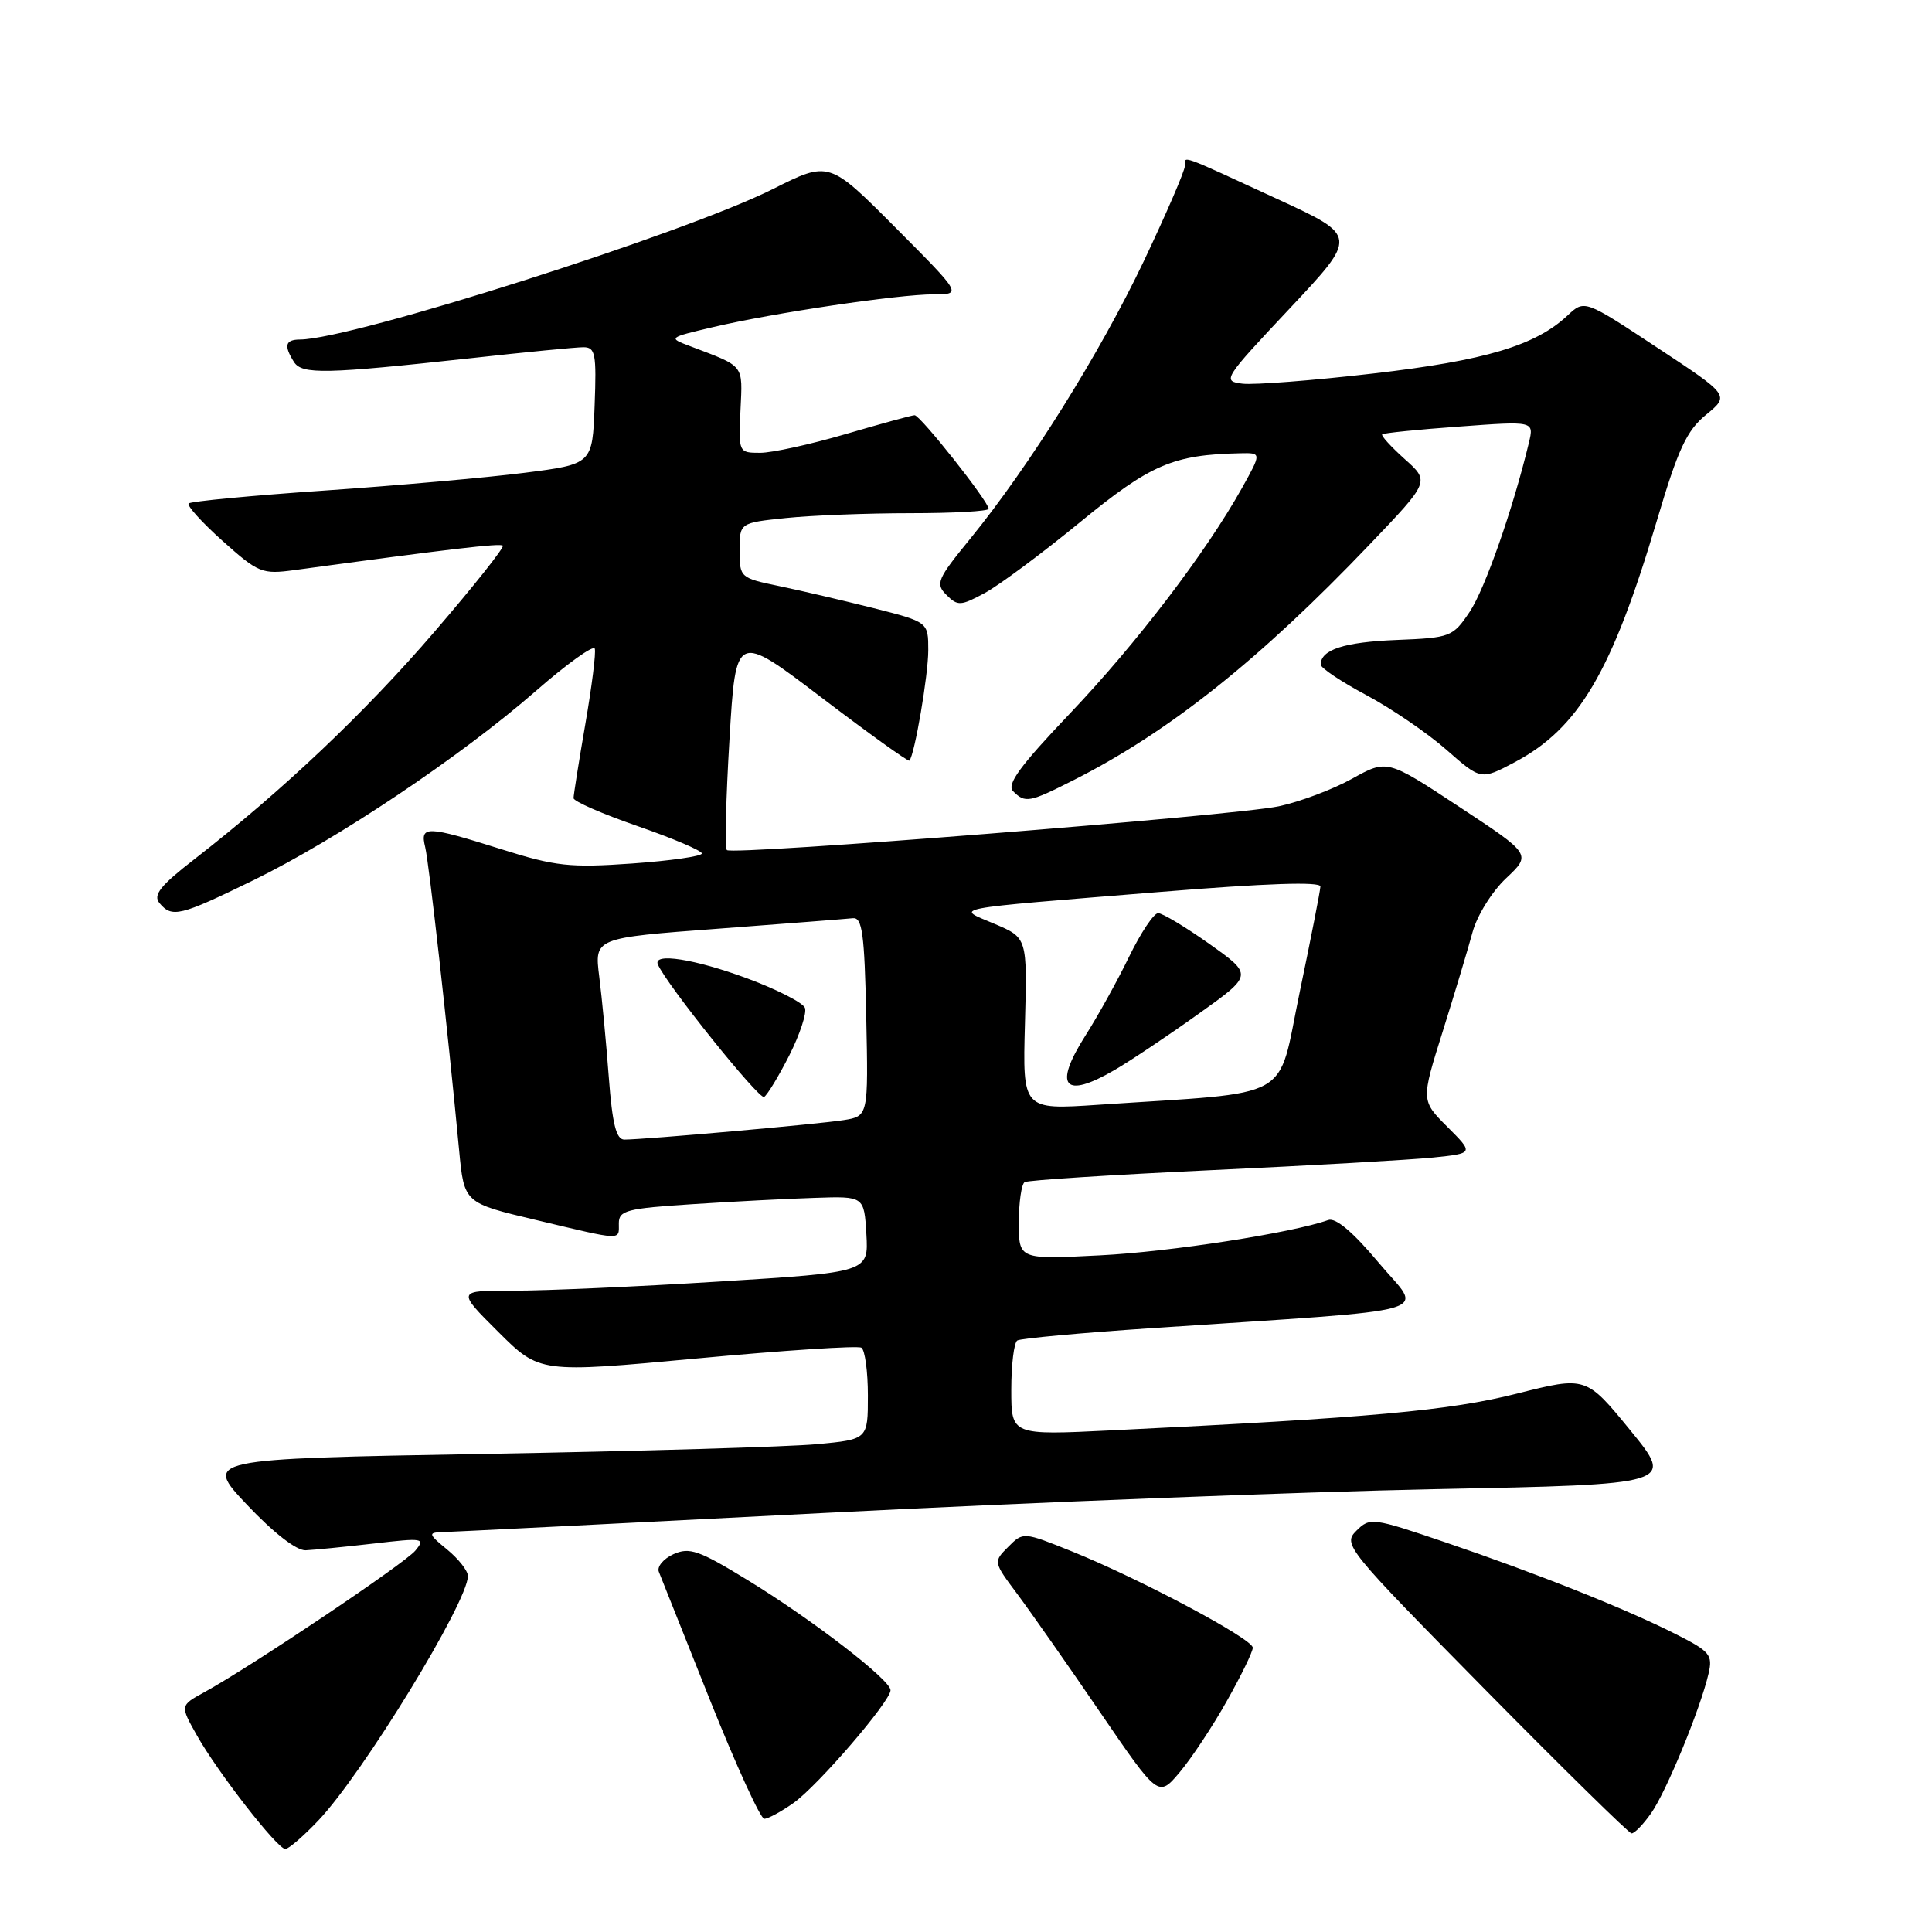 <?xml version="1.0" encoding="UTF-8" standalone="no"?>
<!DOCTYPE svg PUBLIC "-//W3C//DTD SVG 1.1//EN" "http://www.w3.org/Graphics/SVG/1.1/DTD/svg11.dtd" >
<svg xmlns="http://www.w3.org/2000/svg" xmlns:xlink="http://www.w3.org/1999/xlink" version="1.1" viewBox="0 0 256 256">
 <g >
 <path fill="currentColor"
d=" M 42.16 241.25 C 48.06 235.05 62.00 212.27 62.00 208.83 C 62.00 208.14 60.76 206.56 59.25 205.32 C 56.79 203.31 56.71 203.07 58.50 203.02 C 59.60 202.99 82.55 201.84 109.50 200.46 C 136.45 199.08 172.76 197.67 190.19 197.32 C 221.88 196.69 221.88 196.69 216.02 189.52 C 210.16 182.35 210.16 182.35 200.96 184.67 C 192.03 186.92 181.74 187.85 147.25 189.53 C 134.00 190.18 134.00 190.18 134.00 184.15 C 134.00 180.83 134.36 177.89 134.80 177.62 C 135.24 177.35 143.23 176.61 152.55 175.99 C 191.91 173.35 188.54 174.32 182.68 167.31 C 179.30 163.27 176.98 161.31 176.00 161.66 C 171.25 163.36 155.02 165.88 145.75 166.34 C 135.00 166.89 135.00 166.89 135.00 162.00 C 135.00 159.32 135.35 156.90 135.77 156.64 C 136.19 156.38 147.33 155.67 160.52 155.05 C 173.71 154.44 186.93 153.68 189.89 153.38 C 195.29 152.82 195.29 152.82 191.79 149.32 C 188.29 145.82 188.29 145.82 191.17 136.66 C 192.75 131.62 194.53 125.71 195.12 123.52 C 195.72 121.31 197.69 118.14 199.56 116.38 C 202.92 113.21 202.92 113.21 193.36 106.91 C 183.80 100.61 183.80 100.61 179.15 103.19 C 176.59 104.61 172.22 106.25 169.44 106.84 C 163.47 108.09 97.03 113.36 96.31 112.64 C 96.03 112.37 96.19 105.77 96.66 97.97 C 97.50 83.79 97.50 83.79 108.87 92.44 C 115.13 97.20 120.36 100.96 120.50 100.79 C 121.20 100.00 123.00 89.45 123.00 86.16 C 123.00 82.42 123.00 82.42 115.75 80.58 C 111.76 79.58 106.14 78.26 103.25 77.66 C 98.08 76.59 98.00 76.52 98.00 72.93 C 98.00 69.28 98.00 69.28 104.15 68.64 C 107.53 68.29 114.95 68.00 120.65 68.00 C 126.34 68.00 131.00 67.74 131.00 67.42 C 131.00 66.46 121.93 55.00 121.19 55.02 C 120.81 55.03 116.70 56.16 112.05 57.52 C 107.40 58.88 102.31 60.00 100.73 60.00 C 97.87 60.00 97.86 59.97 98.12 54.32 C 98.40 48.21 98.73 48.64 91.50 45.89 C 88.50 44.76 88.51 44.75 94.50 43.34 C 102.48 41.46 119.06 39.00 123.72 39.00 C 127.46 39.00 127.46 39.00 118.65 30.15 C 109.85 21.31 109.85 21.31 102.39 25.06 C 90.69 30.93 46.63 44.96 39.75 44.99 C 37.80 45.00 37.58 45.79 38.95 47.96 C 40.02 49.64 43.10 49.57 62.50 47.45 C 69.65 46.66 76.31 46.01 77.29 46.01 C 78.89 46.00 79.05 46.85 78.79 53.75 C 78.50 61.50 78.50 61.50 69.50 62.65 C 64.55 63.28 52.62 64.34 43.00 65.00 C 33.38 65.66 25.27 66.43 25.00 66.71 C 24.73 66.98 26.75 69.22 29.50 71.68 C 34.24 75.92 34.73 76.12 39.00 75.54 C 59.68 72.73 66.29 71.95 66.63 72.30 C 66.85 72.52 62.78 77.66 57.57 83.71 C 48.36 94.43 37.45 104.76 25.76 113.85 C 21.24 117.35 20.25 118.60 21.13 119.66 C 22.79 121.65 23.82 121.40 33.57 116.64 C 44.62 111.25 61.07 100.23 71.00 91.56 C 75.12 87.96 78.64 85.44 78.81 85.95 C 78.99 86.46 78.42 90.96 77.56 95.94 C 76.70 100.92 76.00 105.34 76.00 105.76 C 76.00 106.18 79.82 107.85 84.50 109.47 C 89.17 111.09 93.00 112.72 93.00 113.09 C 93.00 113.46 88.84 114.06 83.75 114.42 C 75.54 115.00 73.60 114.79 66.50 112.55 C 56.49 109.40 55.63 109.37 56.34 112.25 C 56.85 114.33 59.31 136.25 60.84 152.45 C 61.50 159.40 61.50 159.40 71.00 161.65 C 82.66 164.42 82.00 164.40 82.00 162.09 C 82.00 160.39 83.05 160.12 91.75 159.56 C 97.11 159.21 104.42 158.83 108.00 158.72 C 114.50 158.50 114.50 158.50 114.80 163.54 C 115.09 168.58 115.09 168.58 95.30 169.81 C 84.41 170.49 72.13 171.03 68.01 171.02 C 60.52 171.00 60.52 171.00 66.01 176.47 C 71.50 181.94 71.50 181.94 92.39 180.00 C 103.87 178.93 113.66 178.29 114.14 178.58 C 114.61 178.88 115.00 181.73 115.00 184.92 C 115.00 190.73 115.00 190.73 108.25 191.36 C 104.54 191.71 84.74 192.29 64.24 192.65 C 26.99 193.31 26.99 193.31 32.74 199.40 C 36.25 203.11 39.28 205.47 40.50 205.42 C 41.60 205.37 45.65 204.97 49.49 204.53 C 56.09 203.76 56.40 203.81 55.03 205.47 C 53.59 207.20 33.23 220.86 27.05 224.24 C 23.86 225.99 23.86 225.99 26.08 229.93 C 28.83 234.82 36.75 245.00 37.81 245.00 C 38.24 245.00 40.20 243.31 42.16 241.25 Z  M 218.79 240.25 C 220.81 237.37 225.31 226.43 226.39 221.77 C 226.97 219.29 226.59 218.82 222.07 216.54 C 215.48 213.20 203.74 208.52 191.53 204.37 C 181.84 201.08 181.52 201.04 179.72 202.84 C 177.92 204.64 178.38 205.20 196.68 223.77 C 207.03 234.27 215.81 242.89 216.18 242.93 C 216.56 242.97 217.73 241.76 218.79 240.25 Z  M 105.15 238.90 C 108.42 236.57 118.00 225.43 118.00 223.96 C 118.00 222.60 107.65 214.62 99.08 209.38 C 92.60 205.41 91.35 204.98 89.23 205.94 C 87.90 206.55 87.03 207.60 87.30 208.27 C 87.57 208.95 90.61 216.59 94.07 225.25 C 97.53 233.91 100.77 241.00 101.27 241.00 C 101.78 241.00 103.52 240.05 105.15 238.90 Z  M 162.56 225.40 C 164.45 222.05 166.00 218.87 166.00 218.33 C 166.00 217.16 151.08 209.22 142.04 205.57 C 135.60 202.98 135.58 202.97 133.60 204.96 C 131.61 206.95 131.61 206.96 134.80 211.22 C 136.56 213.58 141.48 220.60 145.74 226.84 C 153.49 238.18 153.49 238.18 156.31 234.84 C 157.86 233.00 160.68 228.76 162.56 225.40 Z  M 142.28 103.36 C 154.91 96.97 166.89 87.43 181.48 72.15 C 189.46 63.80 189.46 63.80 186.13 60.83 C 184.31 59.19 182.96 57.72 183.15 57.55 C 183.34 57.38 187.95 56.91 193.38 56.52 C 203.27 55.79 203.27 55.79 202.59 58.65 C 200.49 67.41 196.75 78.07 194.74 81.07 C 192.50 84.40 192.22 84.51 185.01 84.80 C 178.10 85.08 175.00 86.09 175.00 88.06 C 175.00 88.51 177.72 90.33 181.04 92.10 C 184.37 93.88 189.15 97.14 191.66 99.35 C 196.23 103.37 196.23 103.37 200.70 101.00 C 209.19 96.50 213.58 89.05 219.54 69.00 C 222.36 59.48 223.49 57.06 226.07 54.95 C 229.19 52.39 229.19 52.39 219.57 46.05 C 209.95 39.70 209.95 39.70 207.71 41.80 C 203.47 45.78 196.84 47.77 181.97 49.49 C 173.98 50.42 166.18 51.02 164.64 50.84 C 161.92 50.51 162.09 50.24 170.88 40.89 C 179.91 31.28 179.91 31.28 169.30 26.39 C 156.07 20.29 157.00 20.62 157.00 21.99 C 157.00 22.63 154.55 28.30 151.56 34.60 C 145.75 46.81 136.40 61.77 128.58 71.36 C 124.18 76.75 123.92 77.35 125.41 78.83 C 126.89 80.32 127.30 80.30 130.48 78.58 C 132.39 77.55 138.08 73.32 143.14 69.17 C 152.44 61.54 155.44 60.25 164.34 60.06 C 167.17 60.00 167.17 60.00 164.56 64.68 C 159.77 73.24 150.60 85.26 141.79 94.52 C 135.17 101.48 133.35 103.95 134.24 104.84 C 135.85 106.45 136.37 106.35 142.28 103.36 Z  M 80.67 142.75 C 80.33 138.21 79.76 132.20 79.40 129.39 C 78.76 124.28 78.76 124.28 95.13 123.06 C 104.13 122.38 112.17 121.76 113.00 121.67 C 114.25 121.53 114.55 123.67 114.78 134.70 C 115.06 147.90 115.06 147.90 111.78 148.42 C 108.48 148.95 85.40 151.00 82.73 151.00 C 81.65 151.00 81.14 148.94 80.67 142.75 Z  M 104.59 139.83 C 105.99 137.06 106.92 134.23 106.66 133.55 C 106.39 132.86 102.96 131.11 99.03 129.65 C 92.06 127.07 86.50 126.20 87.17 127.79 C 88.24 130.36 100.59 145.75 101.25 145.35 C 101.68 145.08 103.19 142.59 104.59 139.83 Z  M 135.81 135.66 C 136.12 124.26 136.12 124.26 131.81 122.43 C 126.60 120.21 124.95 120.53 153.80 118.18 C 167.81 117.04 174.99 116.80 174.96 117.47 C 174.94 118.04 173.70 124.35 172.21 131.50 C 169.16 146.12 171.85 144.62 145.50 146.39 C 135.50 147.06 135.50 147.06 135.81 135.66 Z  M 147.69 141.78 C 149.79 140.56 154.77 137.23 158.77 134.37 C 166.04 129.19 166.04 129.19 160.27 125.09 C 157.10 122.84 154.03 121.00 153.46 121.00 C 152.89 121.00 151.16 123.59 149.62 126.75 C 148.09 129.91 145.48 134.62 143.83 137.21 C 139.53 143.98 140.98 145.69 147.69 141.78 Z "/>
</g>
</svg>